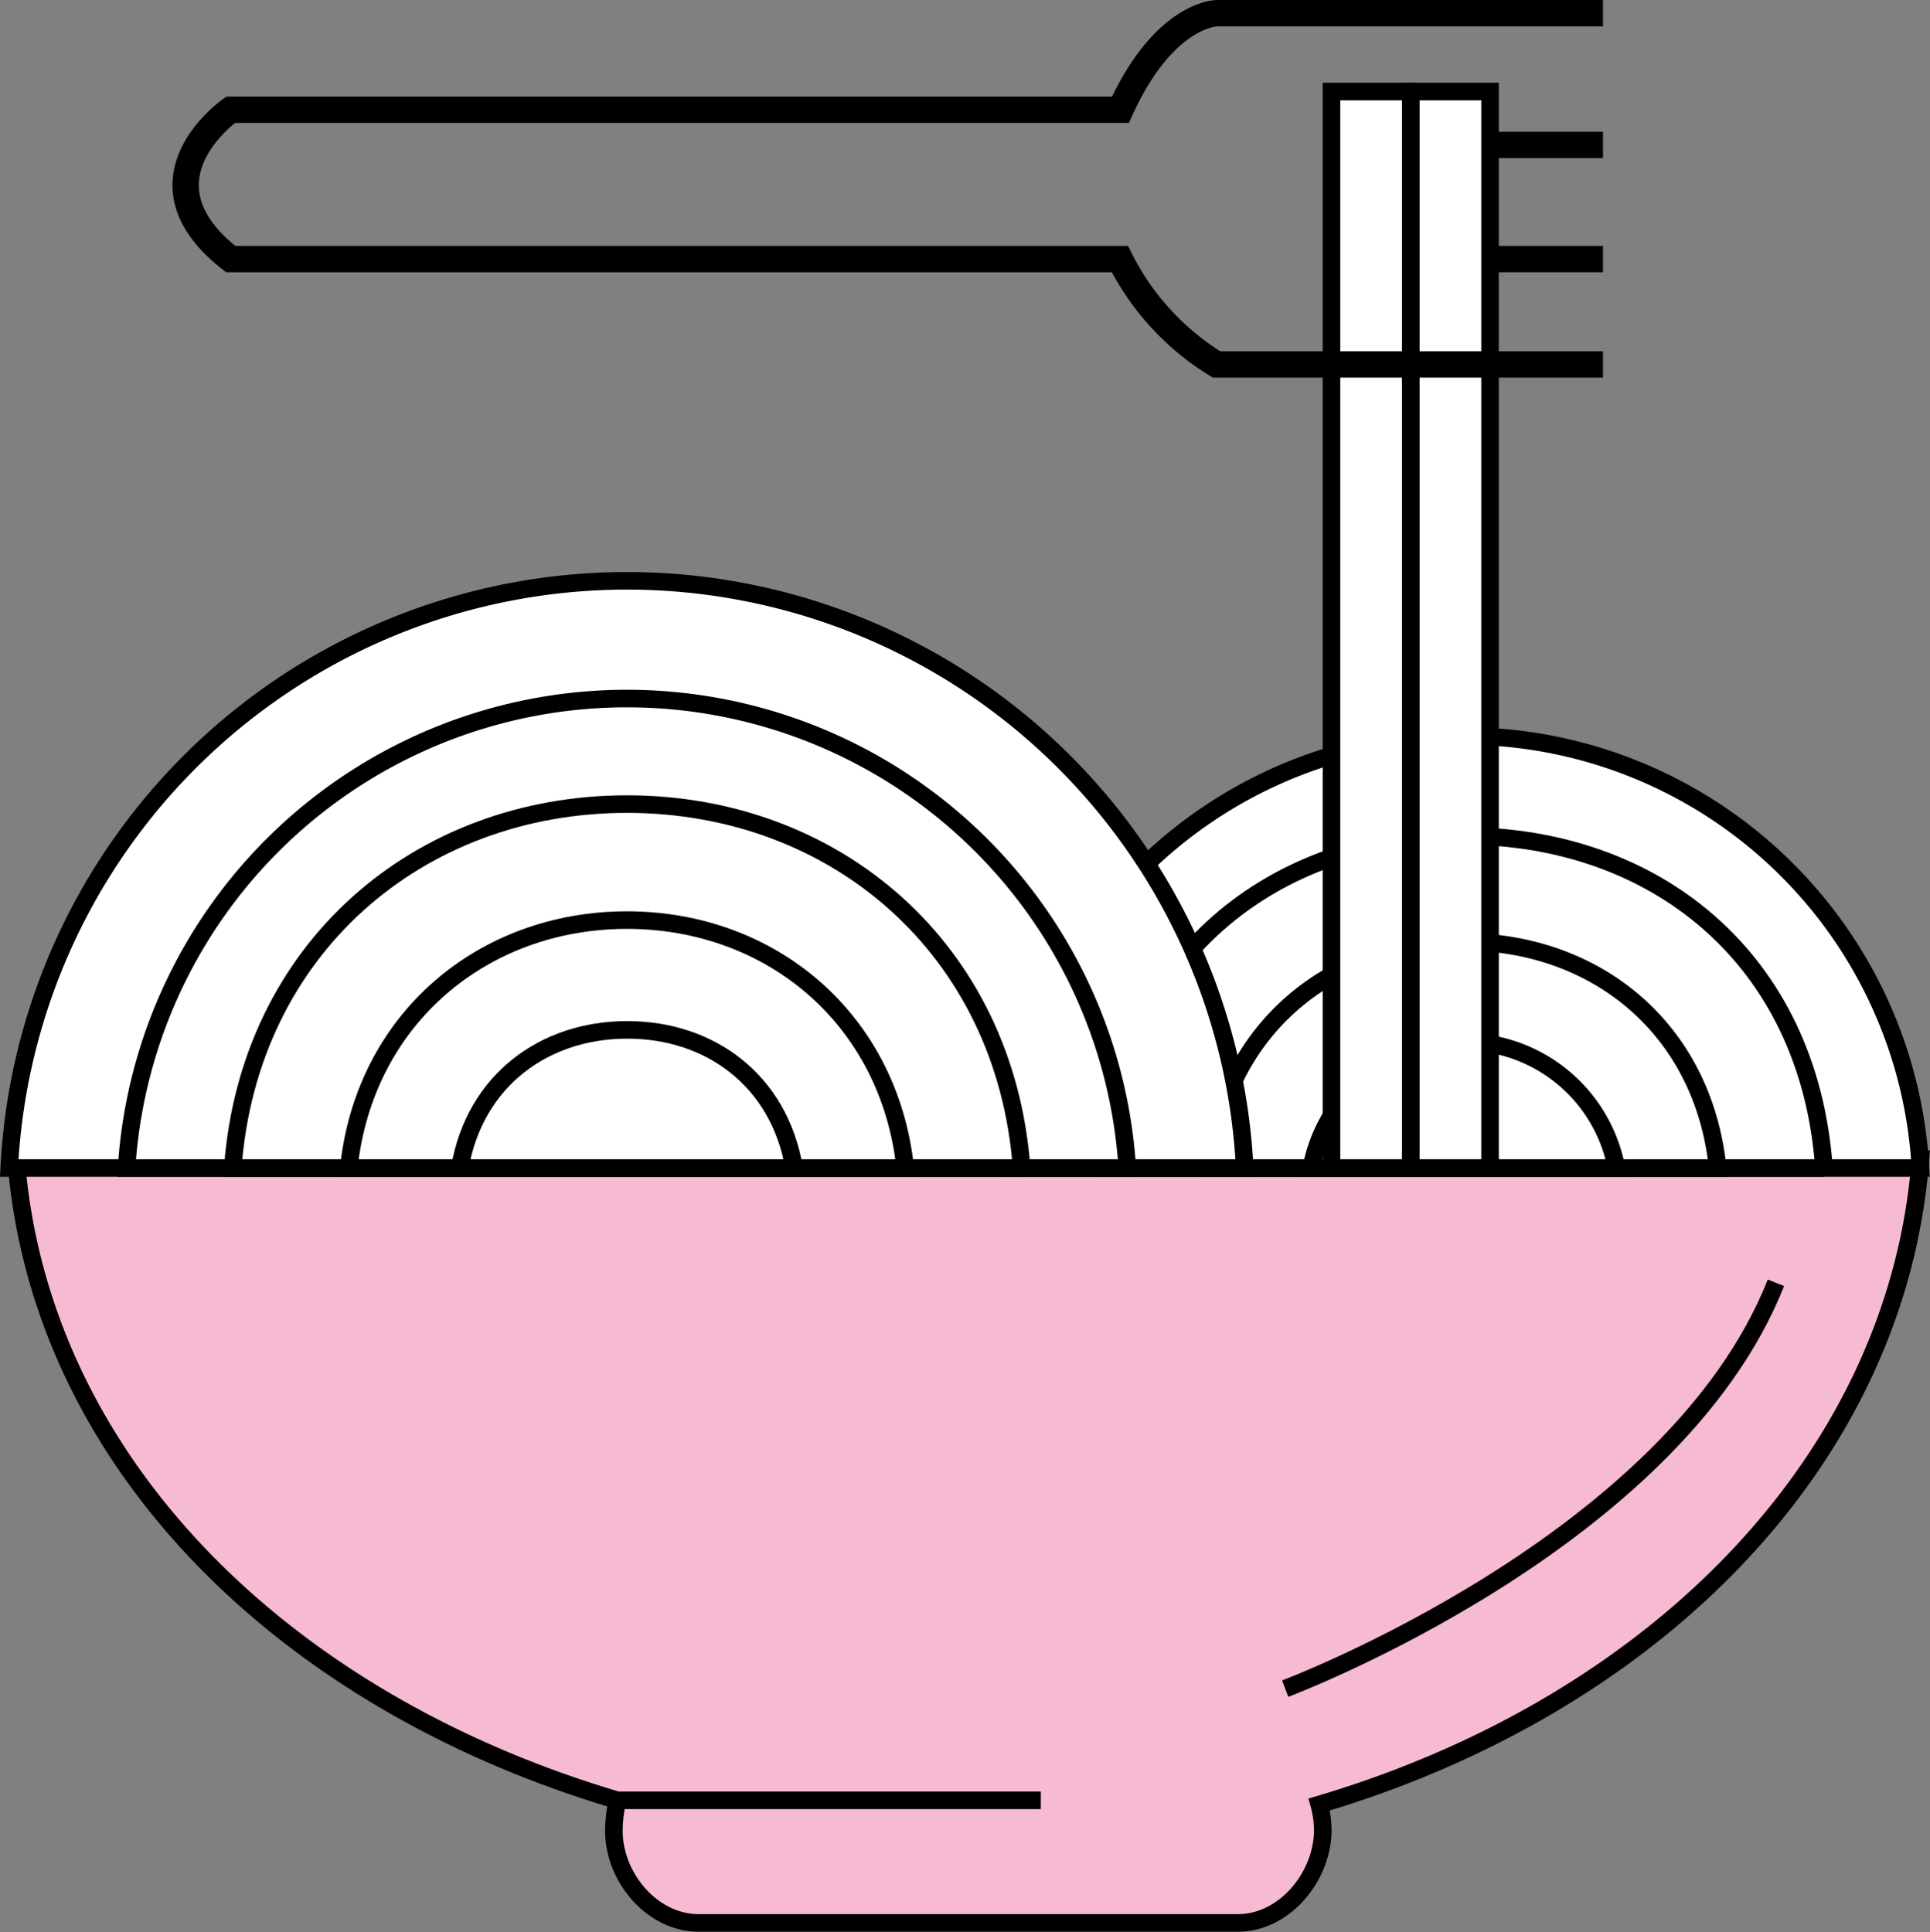 <svg id="图层_1" data-name="图层 1" xmlns="http://www.w3.org/2000/svg" viewBox="0 0 219.73 220"><rect x="0" y="0" width="219.73" height="220" fill="#808080" stroke="none"/><defs><style>.cls-1{fill:#f7bad3;}.cls-1,.cls-2,.cls-3{stroke:#000;stroke-miterlimit:10;}.cls-1,.cls-3{stroke-width:2px;}.cls-2{fill:none;stroke-width:3px;}.cls-3{fill:#fff;}</style></defs><title>rice noodles</title><path class="cls-1" d="M219.14,133H2.33C5,167.25,32.56,194.67,70.8,206a16.45,16.45,0,0,0-.41,3.46c0,5.31,4.35,10.5,9.66,10.5h61.39c5.31,0,9.66-5.29,9.66-10.6a11.46,11.46,0,0,0-.41-2.88C188.92,195.14,216.52,167.25,219.14,133Z" transform="translate(-0.5 -1)"/><line class="cls-1" x1="69.5" y1="205" x2="118.5" y2="205"/><path class="cls-1" d="M146.82,193.28s44.14-16.55,55.87-46.21" transform="translate(-0.5 -1)"/><line class="cls-2" x1="167.5" y1="16.5" x2="182.5" y2="16.5"/><line class="cls-2" x1="167.5" y1="29.5" x2="182.5" y2="29.5"/><path class="cls-3" d="M219.14,134a52.08,52.08,0,0,0-104,0h104Z" transform="translate(-0.5 -1)"/><path class="cls-3" d="M208.16,134c-1.71-24-19.39-37.81-41-37.81S127.87,110,126.16,134h82Z" transform="translate(-0.5 -1)"/><path class="cls-3" d="M196.06,134c-1.67-16-14-25.76-28.9-25.76S139.92,118,138.25,134h57.81Z" transform="translate(-0.5 -1)"/><path class="cls-3" d="M142.21,134A70.42,70.42,0,0,0,1.55,134H142.21Z" transform="translate(-0.5 -1)"/><path class="cls-3" d="M128.84,134a57.08,57.08,0,0,0-113.93,0H128.84Z" transform="translate(-0.5 -1)"/><path class="cls-3" d="M116.81,134c-1.87-25-21.25-41.44-44.93-41.44S28.83,109,27,134h89.86Z" transform="translate(-0.5 -1)"/><path class="cls-3" d="M103.56,134c-1.83-17-15.3-28.23-31.68-28.23S42,117,40.21,134h63.35Z" transform="translate(-0.5 -1)"/><path class="cls-3" d="M184.53,134a17.68,17.68,0,0,0-34.74,0h34.74Z" transform="translate(-0.5 -1)"/><path class="cls-3" d="M90.91,134c-1.72-10-9.58-15.73-19-15.73S54.57,124,52.85,134H90.91Z" transform="translate(-0.5 -1)"/><rect class="cls-3" x="151.59" y="10.42" width="9.02" height="122.58"/><rect class="cls-3" x="160.62" y="10.42" width="9.02" height="122.58"/><path class="cls-2" d="M183,2.5H139.06s-6,0-11,11H26.76s-11.53,8,0,17H128a29.61,29.61,0,0,0,11,12H183" transform="translate(-0.5 -1)"/></svg>